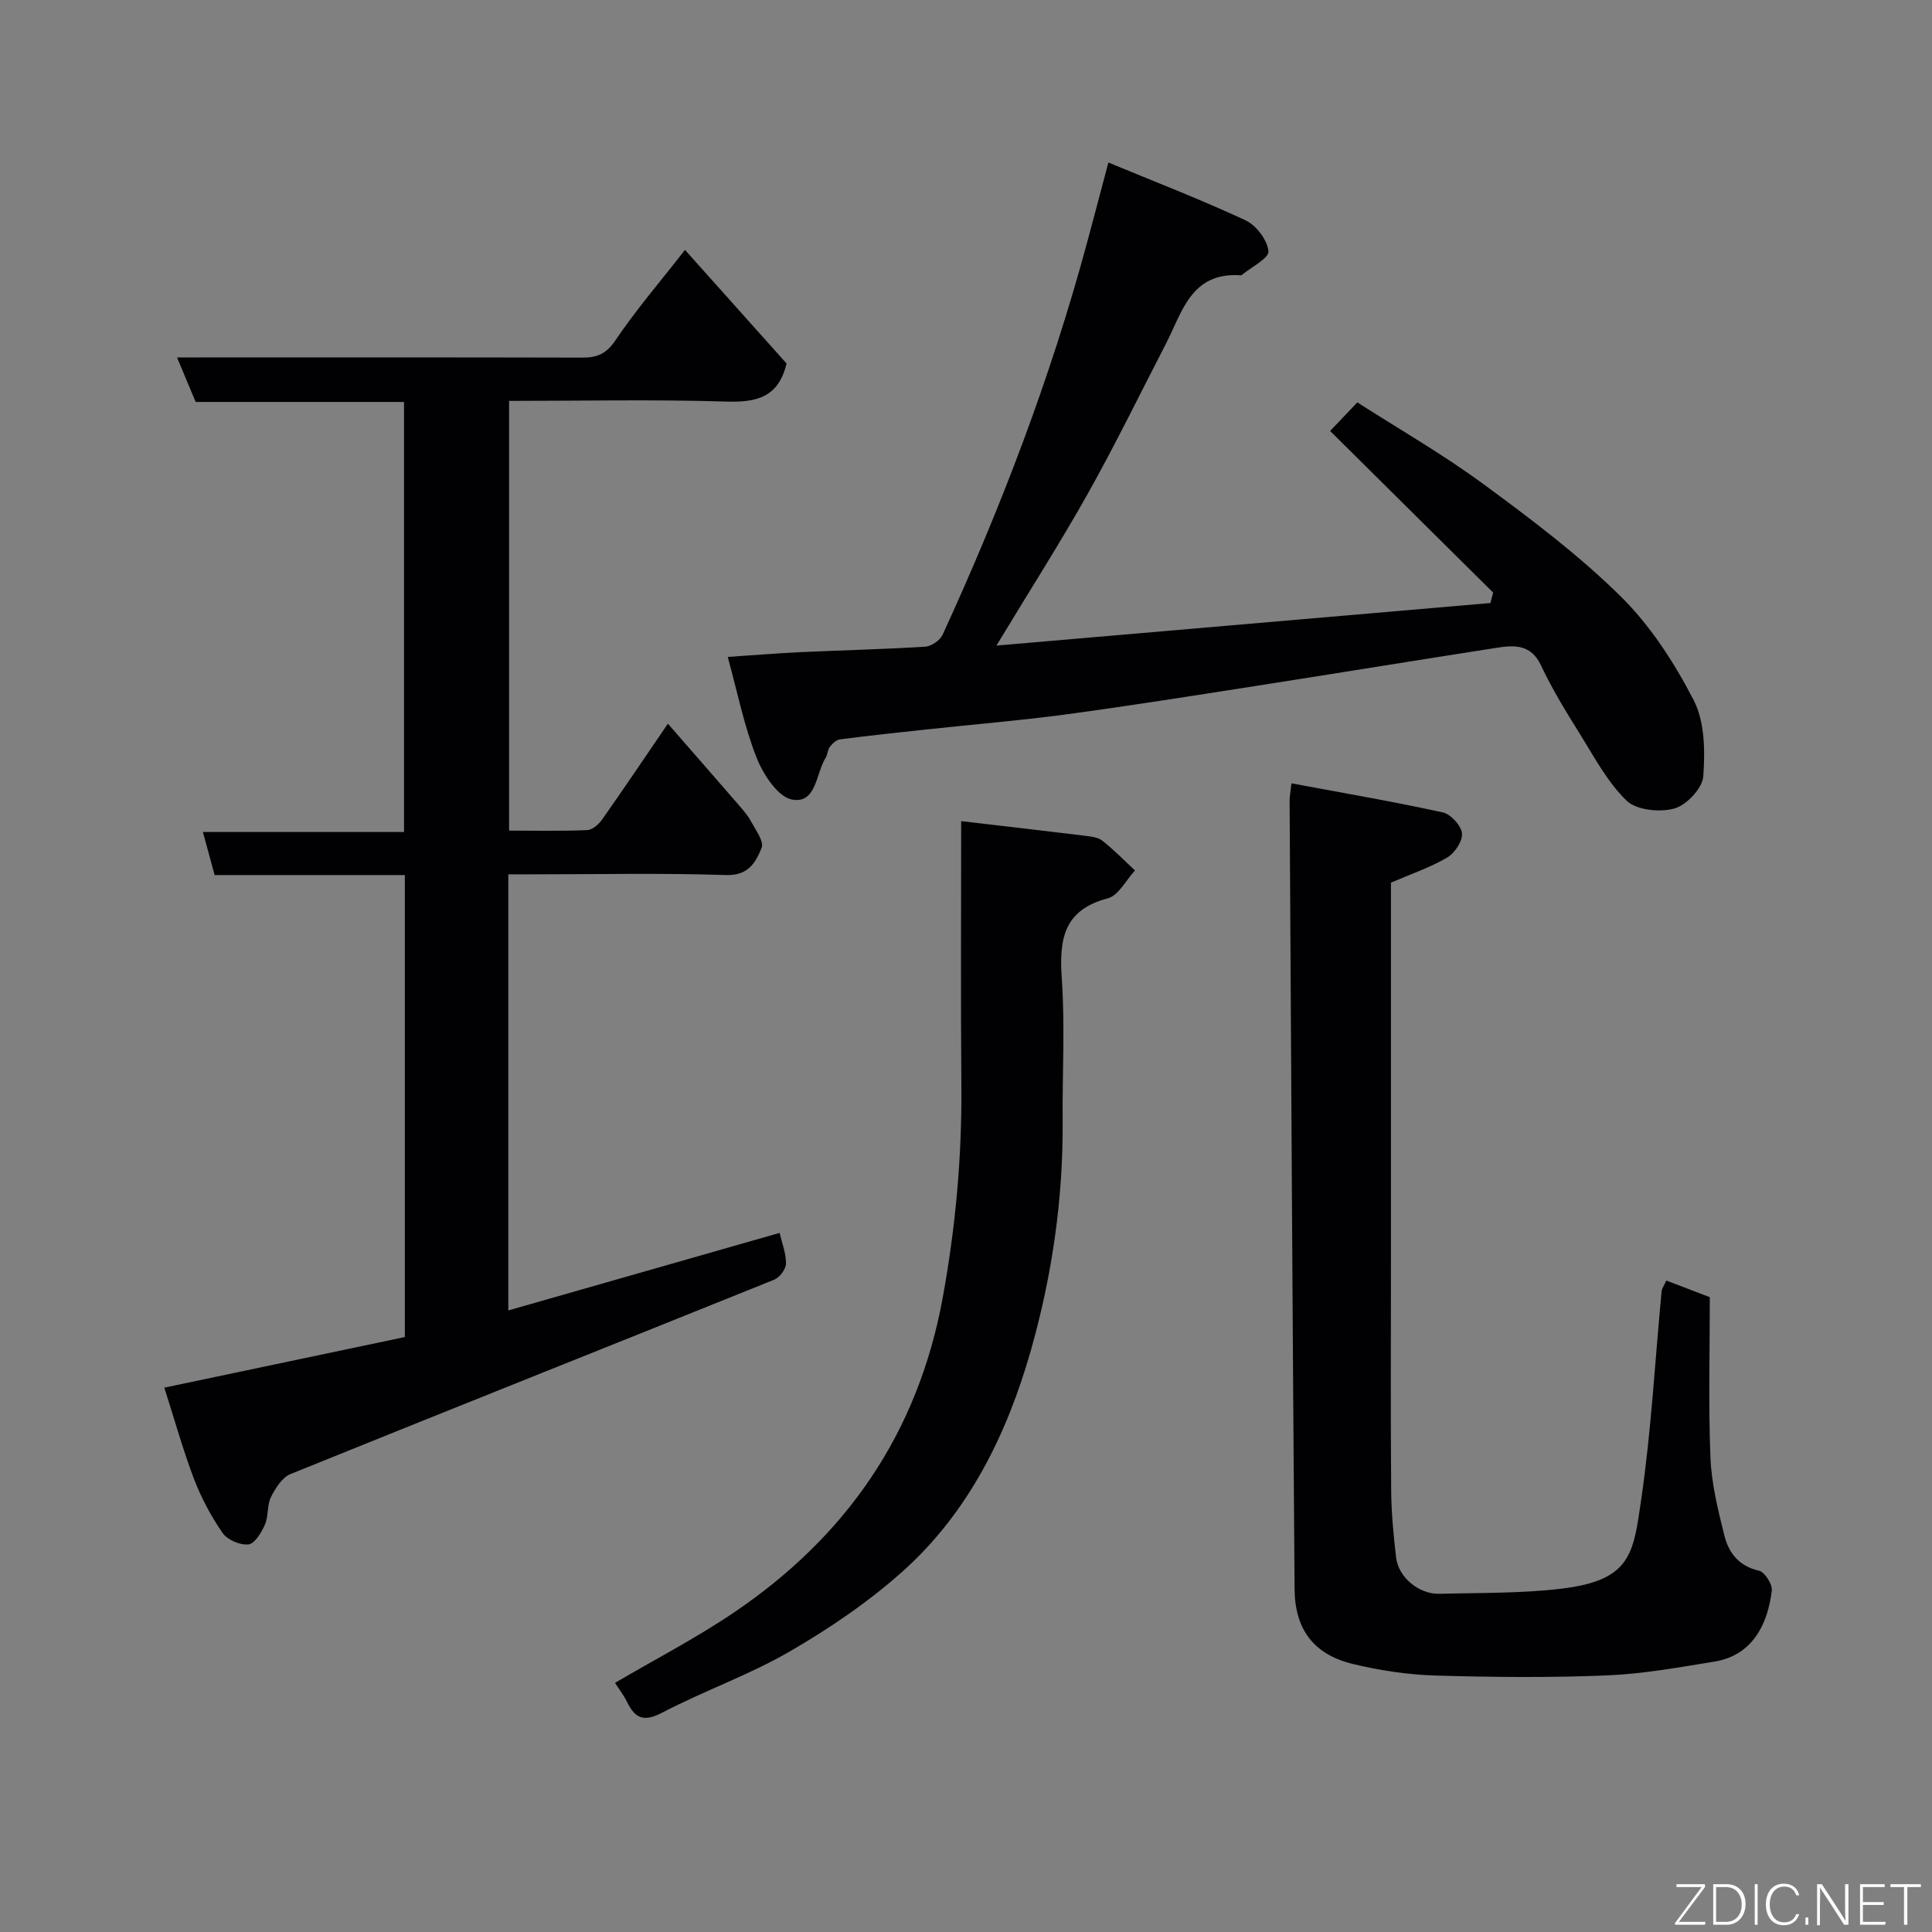 <svg enable-background="new 0 0 400 400" viewBox="0 0 400 400" xmlns="http://www.w3.org/2000/svg"><rect x="0" y="0" width="400" height="400" fill="#808080" stroke="none"/><path d="m34.02 287.3c16.63-3.5 33.16-6.98 49.8-10.48 0-31.92 0-63.53 0-95.65-13.18 0-26.26 0-39.38 0-.84-3.09-1.56-5.73-2.43-8.91h41.64c0-29.9 0-59.28 0-89.04-14.27 0-28.54 0-43.14 0-1.24-2.97-2.4-5.75-3.86-9.22h5.94c26 0 51.99-.03 77.99.04 3.05.01 4.94-.77 6.83-3.57 4.28-6.34 9.31-12.19 14.41-18.73 7.14 7.99 14.18 15.86 21.03 23.52-1.69 7.08-6.27 8.08-12.58 7.88-14.81-.46-29.65-.14-44.87-.14v88.97c5.31 0 10.74.12 16.16-.1 1.07-.04 2.38-1.18 3.08-2.17 4.5-6.39 8.87-12.88 13.64-19.87 5.03 5.77 9.82 11.24 14.58 16.74.96 1.11 1.96 2.23 2.64 3.51.95 1.77 2.72 4.13 2.18 5.46-1.18 2.94-2.7 5.78-7.33 5.63-13.32-.44-26.66-.15-39.99-.15-1.62 0-3.25 0-5.12 0v90.29c18.88-5.4 37.45-10.7 56.17-16.05.47 2.03 1.34 4.2 1.32 6.35-.01 1.15-1.32 2.89-2.45 3.34-33.36 13.45-66.78 26.73-100.12 40.23-1.74.7-3.14 2.93-4.06 4.77-.84 1.68-.48 3.94-1.24 5.68-.72 1.64-2.1 3.96-3.41 4.12-1.72.2-4.37-.93-5.36-2.36-2.4-3.47-4.44-7.3-5.95-11.25-2.3-6.09-4.05-12.37-6.12-18.84z" fill="#010103"/><path d="m309.14 122.69c-11.19-11.1-22.39-22.2-33.75-33.46 1.54-1.61 3.32-3.49 5.63-5.92 8.4 5.39 17.53 10.63 25.96 16.81 9.9 7.27 19.82 14.73 28.53 23.32 6.18 6.08 11.15 13.78 15.15 21.53 2.31 4.48 2.37 10.55 1.98 15.8-.18 2.45-3.48 5.93-6 6.63-3.02.83-7.84.34-9.88-1.64-4-3.89-6.74-9.12-9.75-13.95-2.85-4.56-5.68-9.18-7.96-14.04-2.06-4.39-5.48-4.23-9.13-3.66-16.61 2.58-33.2 5.3-49.81 7.89-13.07 2.04-26.15 4.12-39.26 5.89-9.59 1.29-19.25 2.08-28.87 3.12-6.03.65-12.06 1.29-18.08 2.07-.76.1-1.57.88-2.09 1.55-.47.61-.45 1.57-.86 2.24-2.05 3.27-1.91 9.6-6.96 8.67-2.95-.54-5.99-5.23-7.36-8.7-2.55-6.45-3.91-13.37-5.96-20.83 5.36-.36 10.22-.76 15.09-.99 8.6-.4 17.2-.59 25.79-1.13 1.27-.08 3.06-1.3 3.6-2.46 12.05-26.22 22.32-53.1 29.86-80.99 1.44-5.33 2.84-10.67 4.47-16.79 9.63 3.99 19.16 7.66 28.39 11.96 2.22 1.04 4.52 4.08 4.75 6.41.14 1.44-3.54 3.27-5.52 4.91-.11.09-.33.06-.49.05-10.09-.55-11.88 7.75-15.29 14.33-5.32 10.28-10.38 20.7-16.04 30.79-5.72 10.2-12.03 20.07-18.98 31.56 34.79-3 68.53-5.9 102.28-8.81.18-.72.37-1.44.56-2.16z" fill="#010103"/><path d="m344.99 265.12c3.23 1.24 6.08 2.33 9.01 3.45 0 11.21-.31 22.22.13 33.19.22 5.46 1.57 10.94 2.92 16.28.89 3.5 3.01 6.23 7.11 7.15 1.19.27 2.82 2.79 2.67 4.1-.81 7-4.03 13.46-11.89 14.73-7.41 1.2-14.86 2.56-22.33 2.86-11.81.48-23.66.37-35.48.02-5.69-.17-11.45-1.05-16.99-2.38-8.07-1.94-12.04-7.08-12.11-15.5-.42-54.42-.71-108.84-1.03-163.26 0-.8.16-1.6.38-3.58 10.66 1.99 21.04 3.77 31.33 6.02 1.65.36 3.82 2.73 3.98 4.34.16 1.6-1.52 4.11-3.09 5.02-3.6 2.09-7.61 3.46-11.62 5.18v79.48c0 15.5-.08 30.99.05 46.49.04 4.6.49 9.21 1.02 13.78.48 4.08 4.74 7.6 8.95 7.49 8.43-.23 16.92-.06 25.26-1.06 14.48-1.73 14.9-7.26 16.53-18.44 2.09-14.28 2.86-28.76 4.23-43.15.08-.6.51-1.16.97-2.21z" fill="#010103"/><path d="m127.33 348.42c8.26-4.85 16.68-9.21 24.49-14.48 23.38-15.78 38.24-37.16 43.38-65.37 2.64-14.52 3.96-28.97 3.84-43.66-.15-18.13-.04-36.26-.04-54.9 8.77 1.03 17.15 1.99 25.51 3.01 1.27.16 2.77.3 3.7 1.03 2.4 1.88 4.54 4.09 6.78 6.17-1.86 1.99-3.41 5.19-5.64 5.77-9.17 2.41-10.08 8.5-9.52 16.59.68 9.78.1 19.64.18 29.46.13 16.18-2.21 32.18-6.59 47.57-4.89 17.2-12.81 33.42-26.45 45.65-7.11 6.38-15.2 11.87-23.48 16.67-8.41 4.87-17.74 8.13-26.37 12.65-3.82 2-5.64 1.22-7.31-2.24-.69-1.41-1.68-2.67-2.48-3.92z" fill="#010103"/><g fill="#fbfcfa"><path d="m346.9 398 5.4-7.3h-5.2v-.6h5.9v.6l-5.4 7.2h5.5l-.1.6h-6.2v-.5z"/><path d="m354.7 390.1h2.8c2.3 0 3.9 1.6 3.9 4.1s-1.6 4.3-3.9 4.3h-2.8zm.6 7.8h2c2.2 0 3.3-1.6 3.3-3.6 0-1.8-1-3.6-3.3-3.6h-2z"/><path d="m363.9 390.1v8.4h-.6v-8.4h1.6z"/><path d="m372.5 396.3c-.4 1.3-1.4 2.3-3.2 2.3-2.4 0-3.7-1.9-3.7-4.3 0-2.3 1.2-4.3 3.7-4.3 1.8 0 2.9 1 3.2 2.4h-.6c-.4-1.1-1.1-1.8-2.5-1.8-2.1 0-3 1.9-3 3.7s.9 3.7 3 3.7c1.4 0 2.1-.7 2.5-1.7z"/><path d="m373.8 398.5v-1.5h.6v1.5z"/><path d="m376.2 398.5v-8.4h1c1.3 2 4.4 6.7 4.9 7.6-.1-1.2-.1-2.4-.1-3.8v-3.8h.7v8.4h-.9c-1.2-1.9-4.4-6.8-5-7.7.1 1.1 0 2.3 0 3.9v3.9h-.6z"/><path d="m390 394.4h-4.3v3.5h4.7l-.1.6h-5.2v-8.4h5.1v.6h-4.5v3.1h4.3z"/><path d="m394.2 390.7h-2.8v-.6h6.3v.6h-2.8v7.8h-.7z"/></g></svg>
